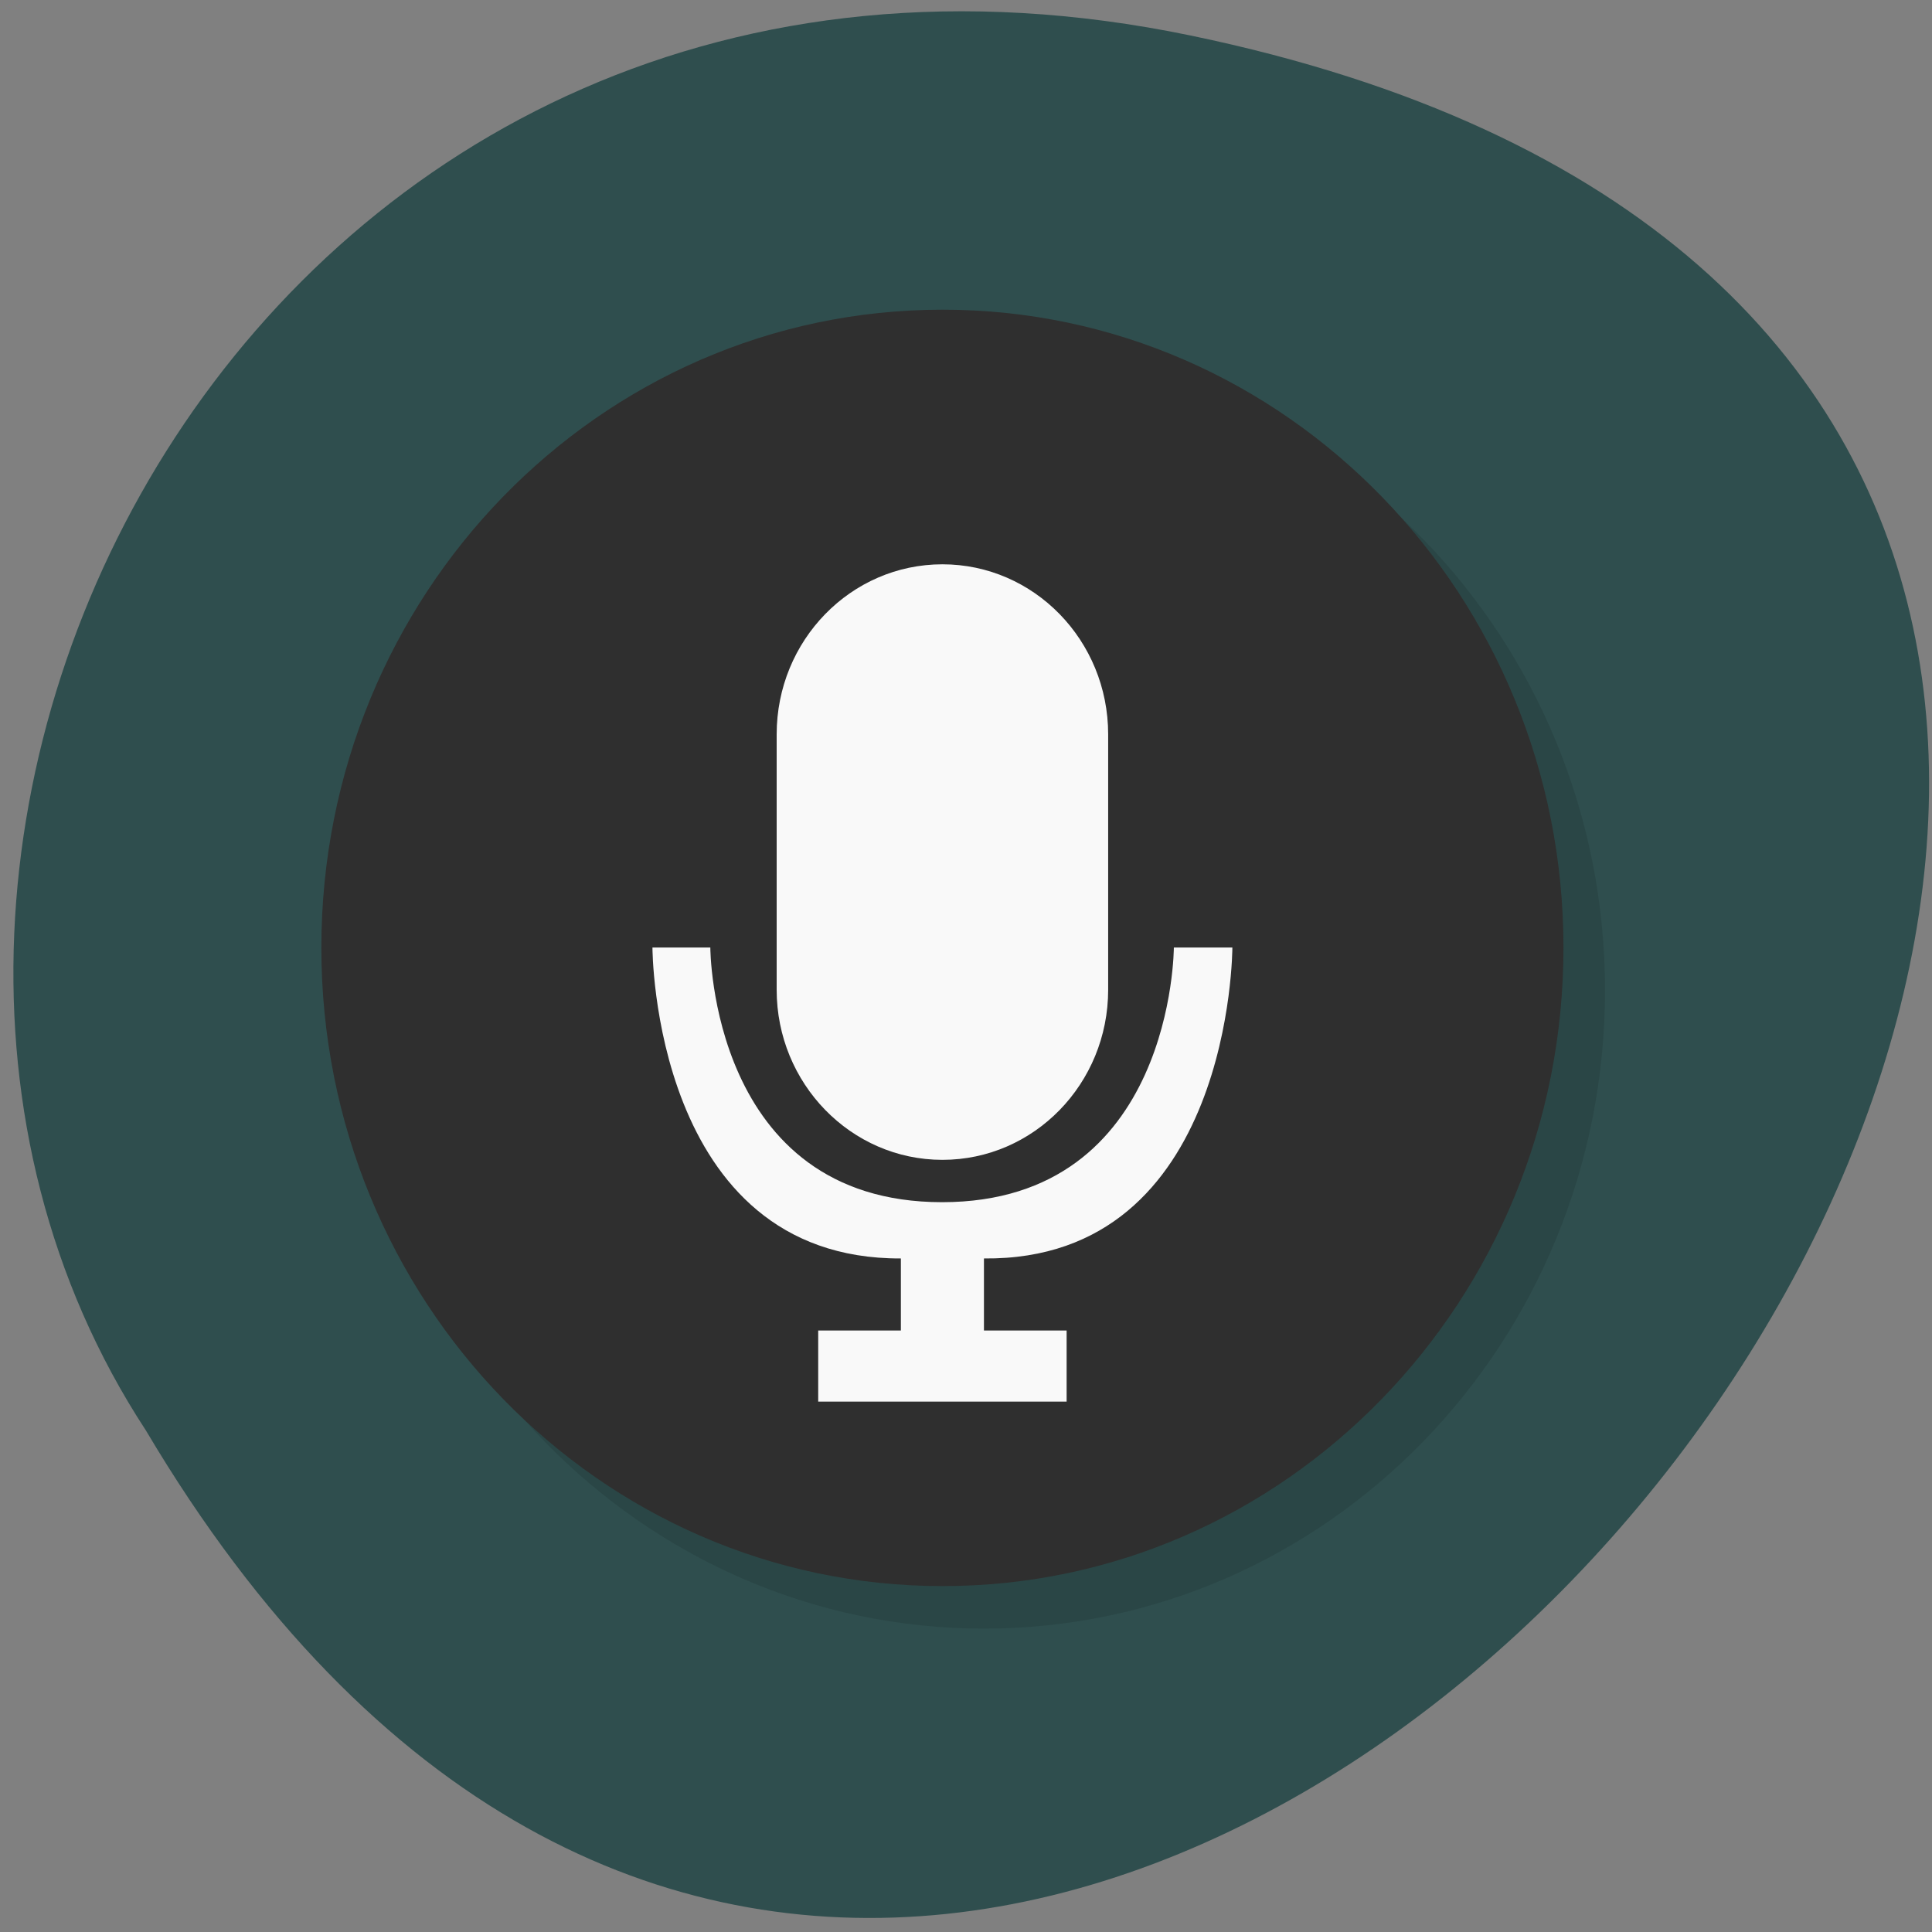 <svg xmlns="http://www.w3.org/2000/svg" viewBox="0 0 24 24"><rect x="0" y="0" width="24" height="24" fill="#808080" stroke="none"/><path d="m 14.789 0.441 c 22.301 4.625 -1.641 36.441 -12.977 17.328 c -4.859 -7.422 1.508 -19.707 12.977 -17.328" fill="#2f4e4e"/><g fill-rule="evenodd"><path d="m 4.504 12.301 c 0 -4.375 3.457 -7.926 7.719 -7.926 c 4.262 0 7.715 3.551 7.715 7.926 c 0 4.379 -3.453 7.93 -7.715 7.93 c -4.262 0 -7.719 -3.551 -7.719 -7.93" fill-opacity="0.102"/><path d="m 3.992 11.773 c 0 -4.379 3.453 -7.926 7.715 -7.926 h 0.004 c 4.258 0 7.711 3.547 7.711 7.926 c 0 4.379 -3.453 7.93 -7.711 7.93 h -0.004 c -4.262 0 -7.715 -3.551 -7.715 -7.93" fill="#2f2f2f"/></g><g fill="#f9f9f9"><path d="m 11.707 7.01 c 1.137 0 2.059 0.945 2.059 2.113 v 3.172 c 0 1.168 -0.922 2.113 -2.059 2.113 c -1.137 0 -2.059 -0.949 -2.059 -2.113 v -3.172 c 0 -1.168 0.922 -2.113 2.059 -2.113"/><path d="m 8.105 11.77 c 0 0 0 3.875 3.086 3.863 v 0.895 h -1.027 v 0.883 h 3.086 v -0.883 h -1.027 v -0.895 c 3.086 0.031 3.086 -3.863 3.086 -3.863 h -0.727 c 0 0 0 3.164 -2.879 3.164 c -2.879 0 -2.879 -3.164 -2.879 -3.164"/></g></svg>